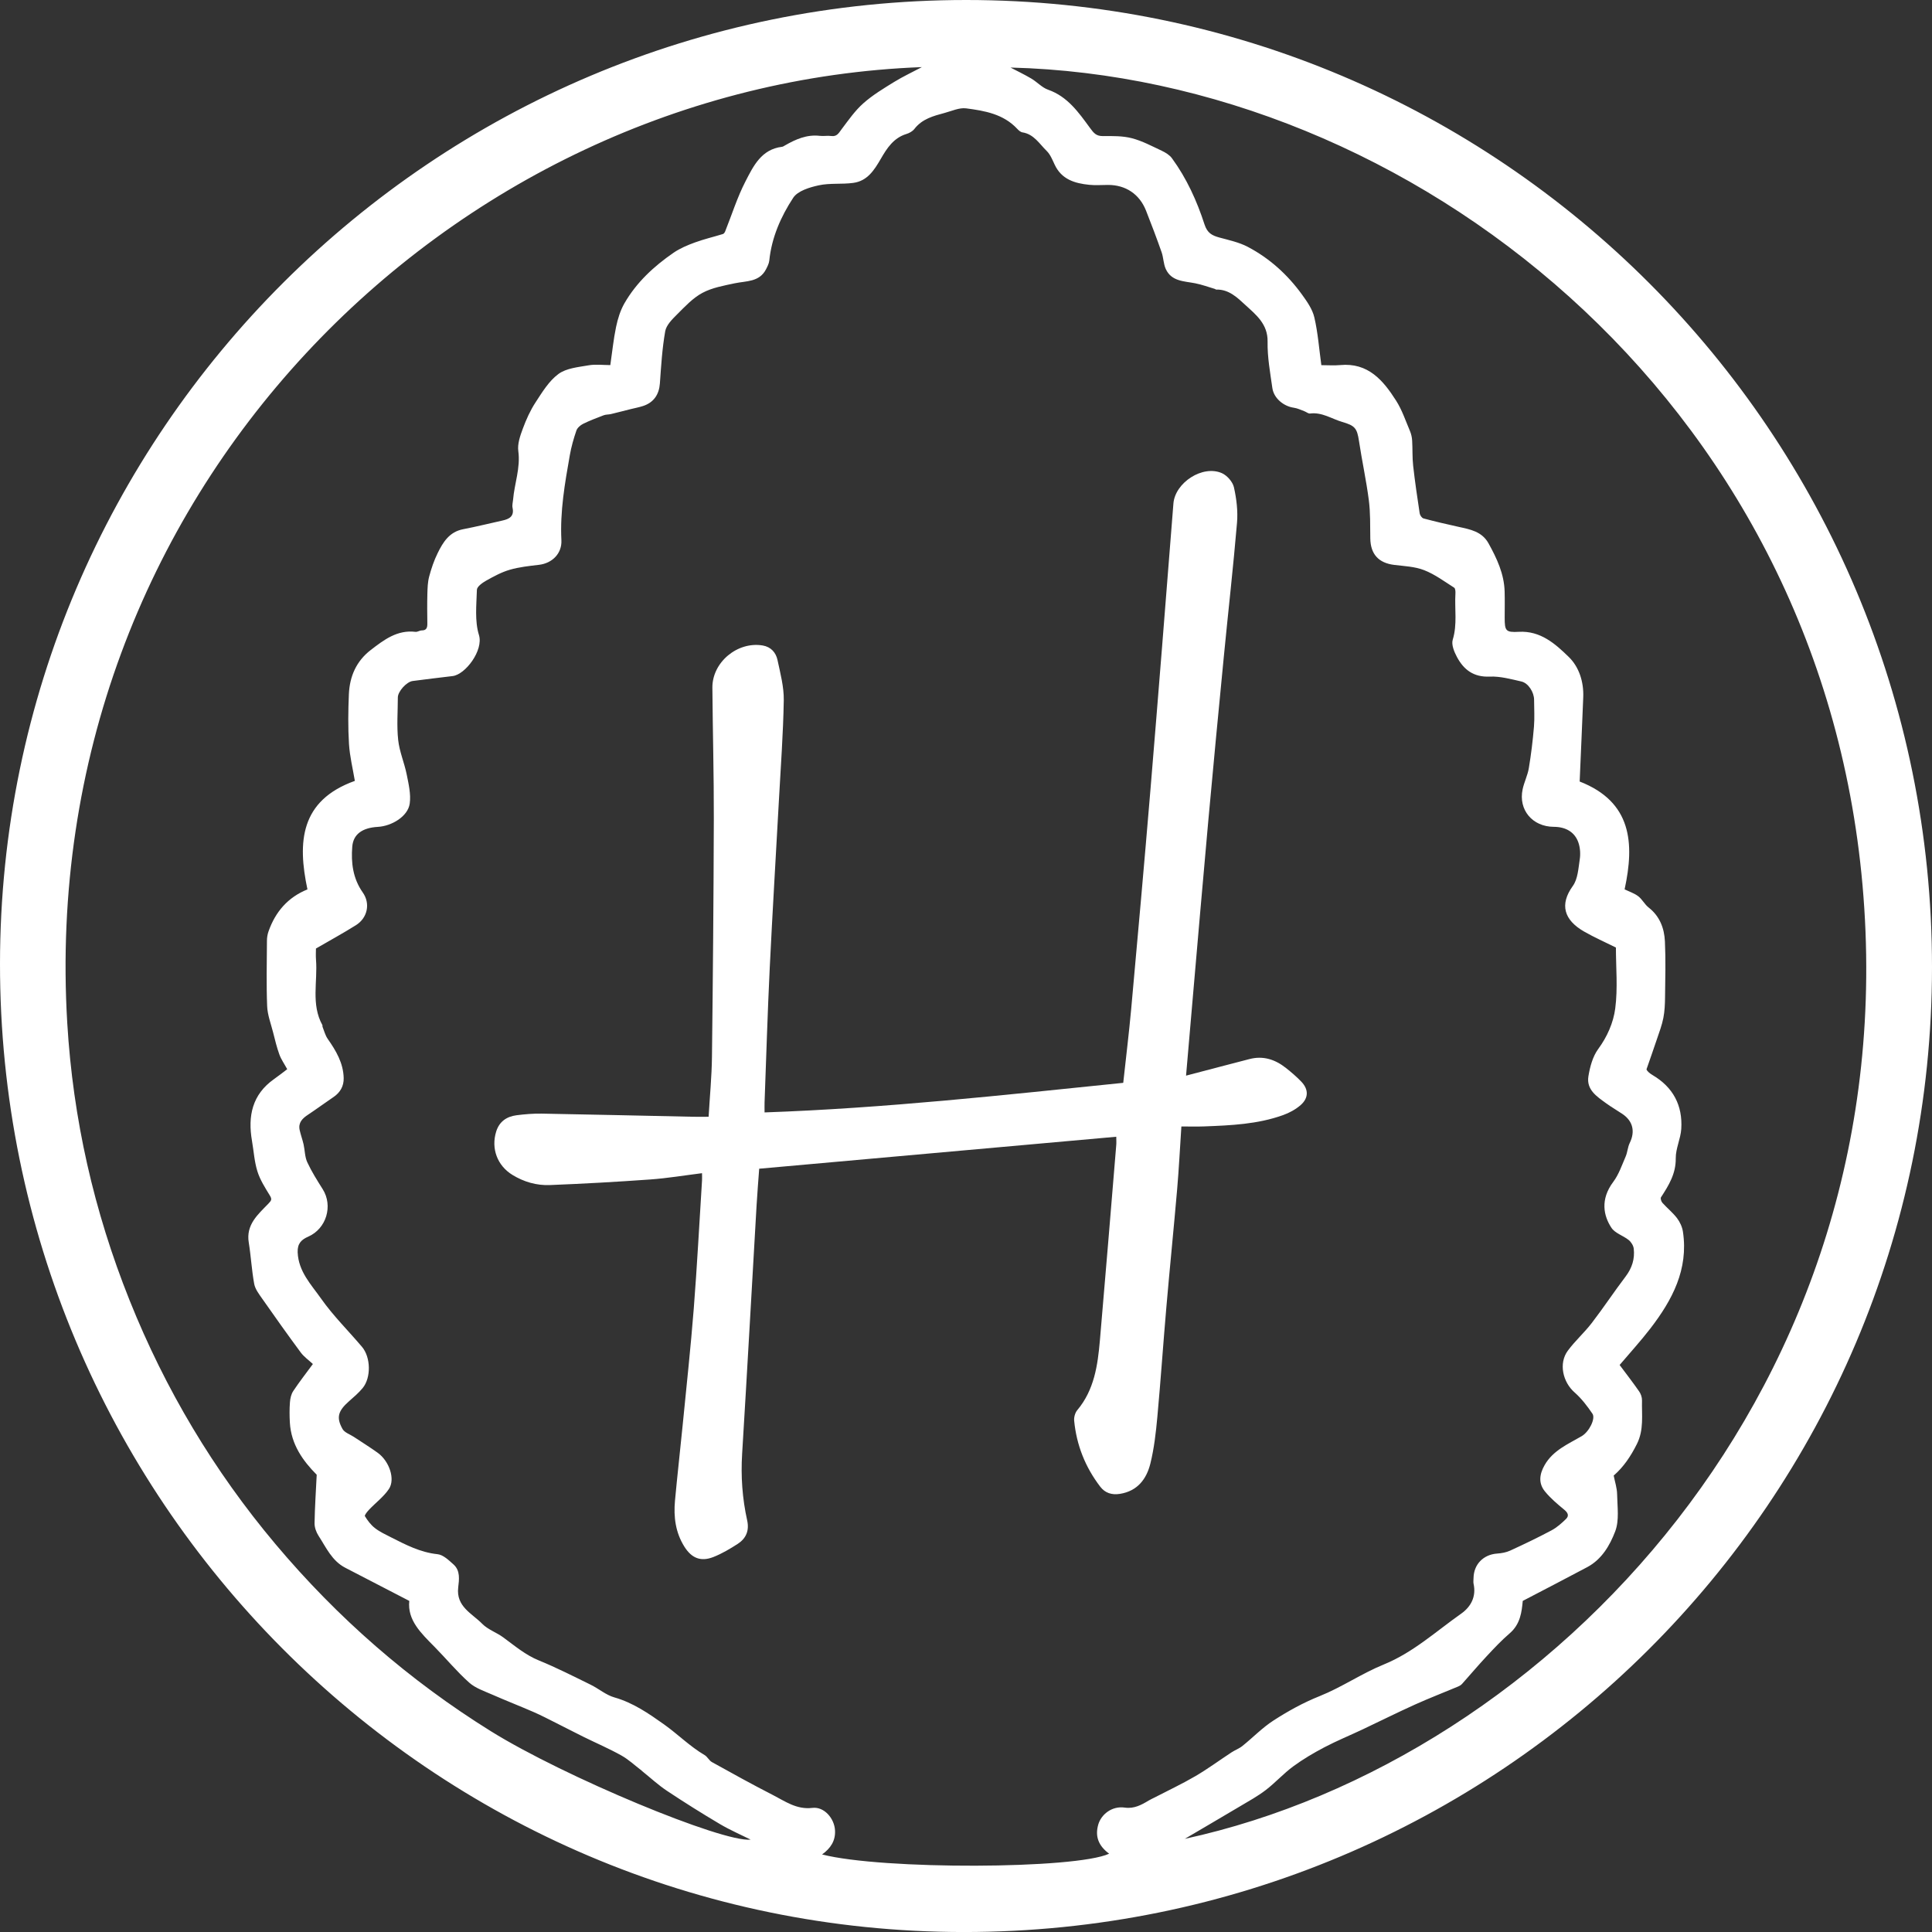 <?xml version="1.0" encoding="UTF-8"?>
<svg id="Capa_2" data-name="Capa 2" xmlns="http://www.w3.org/2000/svg" viewBox="0 0 738.5 738.52" style="fill: white;">
  <rect x="0" y="0" width="738.5" height="738.52" fill="#333333" stroke="none"/>
  <g id="Capa_1-2" data-name="Capa 1">
    <g>
      <path d="m369.3,0c204.05,0,369.26,165.44,369.2,369.7-.06,203.9-165.59,368.86-370.09,368.81C164.89,738.47-.14,572.65,0,368.35.14,165.14,165.72,0,369.3,0Zm248.4,362.2c-4.28-2.13-8.34-3.91-12.17-6.11-7.69-4.41-9.48-10.3-4.32-17.44,1.91-2.65,2.11-6.66,2.64-10.13.32-2.07.18-4.41-.49-6.39-1.37-4.06-4.83-6.06-9.42-6.08-8.17-.03-13.6-6.49-11.92-14.35.58-2.73,1.91-5.32,2.37-8.07.87-5.24,1.52-10.53,1.96-15.83.29-3.42.06-6.88.05-10.32,0-2.84-2.18-6.37-4.86-6.98-3.97-.9-8.08-2.04-12.07-1.87-6.16.28-9.95-2.6-12.57-7.52-1.05-1.97-2.17-4.7-1.6-6.57,1.8-5.87.68-11.76,1.03-17.61.05-.77-.01-1.99-.48-2.29-3.75-2.38-7.4-5.11-11.49-6.7-3.53-1.38-7.56-1.53-11.4-2-6-.73-9.08-4.1-9.17-10.15-.07-4.87.06-9.78-.56-14.59-.98-7.59-2.63-15.08-3.77-22.65-.74-4.91-1.56-5.85-6.39-7.26-4.07-1.19-7.73-3.81-12.3-3.22-.69.09-1.46-.62-2.21-.89-1.31-.48-2.62-1.13-3.98-1.32-3.92-.54-7.68-3.63-8.23-7.54-.83-5.88-1.93-11.82-1.82-17.72.12-6.82-4.55-10.37-8.57-14.08-2.96-2.73-6.27-5.98-11.04-5.82-.18,0-.36-.2-.56-.26-2.49-.74-4.95-1.65-7.49-2.15-4.27-.84-9.05-.68-11.25-5.44-.91-1.97-.87-4.36-1.6-6.44-1.88-5.34-3.88-10.63-5.96-15.9-2.5-6.32-7.78-9.82-14.49-9.82-2.4,0-4.82.2-7.19-.04-5.56-.56-10.62-2.06-13.26-7.75-.85-1.83-1.65-3.85-3.04-5.21-2.77-2.7-4.86-6.4-9.25-7.09-.73-.11-1.46-.77-2.01-1.36-5.28-5.66-12.43-6.9-19.51-7.82-2.62-.34-5.48,1.01-8.2,1.74-4.31,1.16-8.63,2.28-11.59,6.13-.7.9-1.93,1.59-3.06,1.93-4.89,1.49-7.44,5.45-9.74,9.43-2.53,4.36-5.15,8.53-10.55,9.26-4.38.6-8.97,0-13.25.94-3.49.76-8,2.13-9.72,4.75-4.71,7.18-8.23,15.15-9.14,23.97-.12,1.16-.71,2.31-1.26,3.37-2.56,4.95-7.54,4.41-11.96,5.35-4.21.9-8.65,1.68-12.36,3.67-3.67,1.97-6.7,5.26-9.71,8.26-1.85,1.84-4.09,4.07-4.5,6.42-1.15,6.55-1.56,13.24-2.03,19.9-.3,4.24-2.33,7.31-6.46,8.66-1.53.5-3.13.79-4.69,1.18-2.53.63-5.05,1.3-7.58,1.9-.9.21-1.89.13-2.74.45-2.66,1.01-5.33,2.02-7.88,3.28-1.05.52-2.21,1.53-2.57,2.57-1.05,3.06-1.95,6.22-2.51,9.41-1.9,10.74-3.78,21.49-3.22,32.5.26,5.09-3.53,8.82-8.57,9.41-3.74.44-7.54.84-11.13,1.88-3.16.91-6.15,2.54-9.04,4.16-1.44.81-3.52,2.28-3.56,3.5-.17,5.78-.87,11.93.78,17.28,1.81,5.86-5.2,15.17-10.1,15.71-5.08.57-10.16,1.25-15.23,1.88-2.31.29-5.67,3.99-5.67,6.29-.01,5.42-.45,10.9.13,16.26.48,4.46,2.37,8.74,3.26,13.18.73,3.66,1.66,7.54,1.15,11.14-.69,4.89-6.87,8.59-12.18,8.89-5.96.34-9.39,2.83-9.78,7.53-.5,6.14.23,12.19,4.01,17.54,2.99,4.23,1.83,9.73-2.61,12.51-4.86,3.05-9.9,5.8-15.28,8.92,0,.98-.11,2.65.02,4.31.67,8.34-1.96,17,2.44,24.97.09.16-.03.43.05.62.63,1.56,1.04,3.28,1.98,4.63,3.2,4.57,5.99,9.28,6.11,15.03.06,3.02-1.3,5.46-3.87,7.2-3.3,2.23-6.51,4.61-9.83,6.81-2.13,1.41-3.73,3.03-3.13,5.8.4,1.85,1.08,3.64,1.5,5.49.51,2.27.46,4.77,1.41,6.83,1.66,3.58,3.79,6.95,5.9,10.3,4.02,6.38,1.39,15.11-5.52,18.14-2.56,1.12-4.18,2.58-4.05,5.98.29,7.36,5.17,12.34,8.93,17.68,4.62,6.58,10.44,12.3,15.66,18.47,3.38,4,3.52,11.79.25,15.76-1.54,1.87-3.43,3.46-5.25,5.07-4.12,3.65-4.92,6.15-2.44,10.57.77,1.38,2.84,2.03,4.32,3.01,3.04,2.02,6.14,3.94,9.11,6.07,4.42,3.17,6.82,10.07,4.3,13.85-1.99,2.98-5.05,5.24-7.56,7.89-.7.74-1.84,2.13-1.61,2.51,1.03,1.68,2.28,3.35,3.83,4.55,1.82,1.42,3.98,2.42,6.06,3.48,5.69,2.88,11.29,5.82,17.88,6.5,2.16.23,4.3,2.31,6.11,3.93,2.63,2.36,2.13,5.78,1.78,8.76-.88,7.35,5.29,9.94,9.18,13.92,2.17,2.21,5.45,3.29,8.01,5.17,4.38,3.2,8.46,6.72,13.64,8.83,6.73,2.74,13.24,6.07,19.78,9.27,3.09,1.51,5.86,3.95,9.09,4.86,7.14,2.03,13.1,6.15,18.91,10.27,5.29,3.75,9.91,8.45,15.58,11.78,1.08.63,1.7,2.07,2.78,2.67,7.71,4.28,15.42,8.56,23.27,12.57,4.73,2.42,9.1,5.67,15.14,4.94,4.49-.54,8.39,3.99,8.65,8.58.23,4.03-1.72,6.89-4.94,9.22,22.84,5.9,96.99,5.66,109.72-.29-4.19-3.1-5.4-6.71-4.17-11.09,1.06-3.79,5.11-7.26,10.15-6.53,3.57.51,6.38-1.03,9.21-2.74.68-.41,1.43-.73,2.14-1.1,5.22-2.7,10.55-5.21,15.62-8.17,4.77-2.79,9.23-6.09,13.86-9.12,1.34-.88,2.92-1.44,4.15-2.44,4-3.21,7.61-6.98,11.89-9.74,5.58-3.6,11.39-6.82,17.68-9.33,8.41-3.37,16.06-8.65,24.46-12.07,11.21-4.57,19.93-12.63,29.56-19.41,3.69-2.6,5.84-6.47,4.76-11.41-.15-.7-.03-1.46-.02-2.19.07-5.25,3.76-9,8.99-9.38,1.7-.12,3.5-.43,5.03-1.14,5.32-2.44,10.6-4.97,15.76-7.72,2.06-1.1,3.9-2.73,5.58-4.38,1.24-1.22.72-2.37-.68-3.52-2.63-2.17-5.3-4.41-7.43-7.05-2.49-3.09-2.07-6.52-.09-9.99,3.22-5.66,9.02-8.07,14.15-11.06,2.93-1.71,5.39-6.77,4.15-8.59-1.98-2.92-4.19-5.82-6.82-8.13-4.53-3.96-6.16-11.12-2.63-15.93,2.76-3.76,6.34-6.91,9.18-10.62,4.47-5.81,8.52-11.95,12.95-17.79,2.44-3.22,3.54-6.71,3.1-10.61-.13-1.18-.98-2.55-1.92-3.31-2.1-1.7-5.2-2.58-6.59-4.66-3.01-4.53-4.4-10.82.67-17.57,2.13-2.83,3.31-6.4,4.75-9.71.71-1.64.77-3.57,1.55-5.16,2.15-4.37,1.24-8.39-2.81-11.11-2.03-1.37-4.17-2.59-6.15-4.03-3.57-2.6-7.67-5.19-6.83-10.36.59-3.61,1.64-7.55,3.74-10.42,3.48-4.74,5.8-10.08,6.51-15.47,1.02-7.78.26-15.79.26-23.37Zm-164.8,340.69c139.74-30.4,275.97-173.53,259.04-364.56C695.41,151.68,538.31,29.65,386.27,25.82c2.51,1.32,5.31,2.65,7.96,4.22,2.21,1.31,4.07,3.44,6.42,4.26,7.44,2.61,11.67,8.7,15.94,14.53,1.51,2.07,2.42,3.21,5.02,3.19,3.7-.03,7.53-.1,11.06.82,3.96,1.03,7.69,3.04,11.44,4.8,1.44.68,2.97,1.62,3.88,2.87,5.61,7.68,9.53,16.3,12.43,25.27,1.08,3.34,2.91,4.25,5.72,5.02,3.66,1,7.5,1.81,10.82,3.56,8.31,4.37,15.19,10.6,20.7,18.2,1.94,2.68,4.01,5.62,4.74,8.75,1.38,5.92,1.82,12.05,2.68,18.27,2.62,0,4.91.18,7.17-.03,10.7-1.02,16.48,5.84,21.42,13.62,2.26,3.55,3.62,7.67,5.28,11.58.49,1.15.77,2.45.84,3.69.2,3.18.02,6.39.38,9.55.68,6.1,1.58,12.18,2.5,18.25.11.72.83,1.76,1.46,1.93,4.42,1.18,8.88,2.22,13.34,3.2,4.47.99,8.98,1.75,11.51,6.32,3.19,5.76,5.96,11.65,6.16,18.39.1,3.33.02,6.67.02,10.01,0,5.02.37,5.7,5.38,5.42,8.31-.47,13.97,4.59,19.12,9.61,3.95,3.85,5.76,9.53,5.53,15.4-.43,10.86-.92,21.72-1.37,32.21,19.95,7.78,21.01,23.57,17.18,41.22,1.86.91,3.75,1.51,5.23,2.65,1.52,1.17,2.44,3.11,3.95,4.29,4.27,3.33,5.99,7.93,6.23,12.97.33,7.08.14,14.18.05,21.27-.03,2.67-.14,5.38-.65,7.99-.54,2.75-1.55,5.4-2.45,8.07-1.29,3.86-2.66,7.7-3.99,11.55.16.64,1.17,1.53,2.31,2.2,7.86,4.63,11.54,11.6,10.98,20.57-.24,3.78-2.15,7.51-2.11,11.25.08,5.9-2.68,10.34-5.64,14.9-.28.42.09,1.6.53,2.1,1.81,2.01,3.96,3.73,5.59,5.86,1.12,1.47,2,3.39,2.27,5.21,2.16,14.4-4.08,26.1-12.44,36.97-3.7,4.81-7.81,9.3-11.76,13.96,2.54,3.41,5.1,6.7,7.47,10.12.66.95,1.11,2.28,1.08,3.42-.14,5.59.79,11.2-1.95,16.67-2.32,4.63-5.04,8.74-8.87,12.06.47,2.42,1.28,4.8,1.31,7.18.08,4.74.87,9.92-.72,14.12-2.03,5.34-5.13,10.73-10.68,13.69-8.08,4.31-16.22,8.51-24.67,12.92-.39,4.18-.9,8.89-5,12.4-3.11,2.67-5.94,5.69-8.75,8.7-3.23,3.46-6.29,7.09-9.45,10.62-.39.44-.96.78-1.51,1.01-5.5,2.31-11.07,4.45-16.51,6.9-6.74,3.04-13.35,6.35-20.04,9.51-4.84,2.28-9.81,4.32-14.54,6.8-4.13,2.17-8.2,4.56-11.95,7.32-3.71,2.73-6.84,6.25-10.5,9.05-3.07,2.35-6.51,4.24-9.84,6.22-7.53,4.48-15.1,8.89-21.09,12.42ZM352.43,25.65C171.68,32.45,13.65,189.4,25.71,391.08c2.19,36.59,10.19,71.92,23.82,105.95,13.63,34.04,32.19,65.15,55.79,93.22,23.68,28.15,51.06,52.06,82.31,71.5,28.04,17.44,88.71,42.63,99.31,41.44-3.7-1.85-7.89-3.66-11.78-5.96-6.85-4.06-13.61-8.3-20.24-12.71-3.35-2.23-6.34-5.01-9.49-7.54-.08-.06-.14-.16-.22-.22-2.55-1.94-4.93-4.19-7.7-5.74-4.66-2.6-9.59-4.72-14.39-7.08-3.55-1.75-7.06-3.59-10.6-5.36-2.79-1.4-5.56-2.85-8.41-4.1-5.3-2.31-10.69-4.4-15.98-6.73-3.04-1.34-6.41-2.45-8.8-4.59-4.7-4.2-8.75-9.11-13.19-13.62-5.12-5.2-10.49-10.21-9.69-17.6-8.49-4.4-16.45-8.55-24.43-12.65-5.16-2.65-7.35-7.77-10.27-12.26-.89-1.37-1.54-3.21-1.51-4.82.1-6.13.52-12.25.82-18.49-5.29-5.34-9.77-11.57-10.26-19.91-.15-2.6-.17-5.22.03-7.82.11-1.47.48-3.1,1.28-4.29,2.29-3.45,4.85-6.72,7.49-10.31-1.59-1.48-3.4-2.74-4.64-4.41-5.03-6.8-9.93-13.7-14.78-20.63-1.21-1.73-2.64-3.6-3.01-5.58-.96-5.22-1.23-10.57-2.08-15.82-1.12-6.84,3.51-10.72,7.48-14.83,1.21-1.26,1.47-1.69.55-3.19-1.79-2.93-3.71-5.93-4.72-9.17-1.17-3.72-1.4-7.74-2.07-11.62-1.66-9.52.06-17.8,8.49-23.71,1.8-1.26,3.52-2.64,4.97-3.73-1.12-2.06-2.32-3.75-3-5.62-1-2.75-1.68-5.63-2.4-8.47-.84-3.31-2.13-6.63-2.27-9.99-.33-8.33-.13-16.68-.08-25.03,0-1.2.21-2.46.61-3.59,2.64-7.51,7.45-13.03,14.87-16.03-3.84-18.07-2.8-33.98,18.12-41.48-.77-4.63-1.94-9.34-2.24-14.1-.39-6.34-.32-12.73-.04-19.08.31-6.75,2.82-12.59,8.37-16.86,5.07-3.9,10.11-7.76,17.1-6.93.75.09,1.57-.54,2.36-.54,1.91,0,2.18-1.12,2.16-2.67-.05-3.75-.09-7.51.01-11.26.06-2.25.12-4.56.7-6.71.81-3.04,1.84-6.08,3.23-8.9,2.06-4.21,4.49-8.15,9.75-9.15,5.01-.96,9.97-2.2,14.96-3.3,2.63-.58,4.63-1.57,3.92-4.9-.21-.97.11-2.05.2-3.08.52-6.2,2.88-12.13,2-18.58-.37-2.73.7-5.82,1.71-8.54,1.29-3.49,2.85-6.98,4.88-10.08,2.55-3.9,5.13-8.19,8.76-10.86,3.02-2.22,7.54-2.61,11.48-3.3,2.7-.48,5.55-.09,8.34-.09.75-5.12,1.22-9.92,2.2-14.6.65-3.1,1.63-6.29,3.19-9.01,4.6-8,11.27-14.17,18.8-19.35,2.46-1.69,5.33-2.89,8.15-3.92,3.5-1.28,7.15-2.13,10.72-3.23.36-.11.69-.62.85-1.02,2.55-6.37,4.61-13,7.74-19.07,3.02-5.86,6.07-12.3,14.01-13.25.38-.05.75-.32,1.1-.52,4.12-2.36,8.36-4.24,13.32-3.66,1.44.17,2.94-.14,4.37.06,2.19.31,2.87-1.15,3.95-2.58,2.6-3.44,5.1-7.07,8.29-9.9,3.56-3.16,7.74-5.68,11.82-8.19,3.4-2.09,7.04-3.78,10.6-5.67Z"/>
      <path d="m453.36,411.16c4.91-1.29,9.11-2.39,13.32-3.49,3.62-.95,7.25-1.87,10.87-2.83,5.3-1.4,9.89.14,14.02,3.41,2.04,1.61,4.03,3.32,5.83,5.19,2.84,2.94,2.87,6.26-.24,8.98-1.9,1.66-4.3,2.96-6.69,3.82-9.75,3.51-19.98,3.94-30.2,4.33-2.88.11-5.78.02-8.69.02-.56,8.46-.95,16.26-1.62,24.03-1.3,15.06-2.83,30.1-4.13,45.16-1.21,13.92-2.15,27.86-3.43,41.77-.55,6-1.23,12.05-2.67,17.88-1.47,5.92-4.91,10.53-11.66,11.6-3.12.49-5.67-.35-7.51-2.75-5.7-7.44-9.06-15.88-9.96-25.21-.13-1.32.35-3.05,1.19-4.05,6.49-7.73,7.81-17.12,8.64-26.61,2.17-24.92,4.19-49.86,6.26-74.79.08-.92,0-1.85,0-3.1-45.39,4.06-90.69,8.12-136.49,12.22-.31,4.37-.72,9.2-1,14.05-1.84,31.65-3.58,63.3-5.52,94.94-.53,8.61.07,17.07,1.93,25.46.86,3.87-.43,6.88-3.58,8.93-2.95,1.91-6.04,3.74-9.29,5.03-4.86,1.92-8.39.48-11.18-4.01-3.35-5.37-4.11-11.32-3.55-17.46.89-9.65,1.99-19.28,2.94-28.93,1.46-14.83,3.07-29.65,4.24-44.51,1.28-16.32,2.13-32.67,3.16-49.01.05-.82,0-1.65,0-2.78-6.68.83-13.21,1.93-19.79,2.4-12.78.92-25.59,1.63-38.39,2.14-5.05.2-9.91-1.2-14.3-3.89-5.77-3.54-8.21-10.06-6.21-16.54,1.19-3.85,4.02-5.78,7.8-6.26,3.19-.41,6.44-.67,9.65-.62,19.29.34,38.58.8,57.87,1.2,1.86.04,3.72,0,5.89,0,.45-7.79,1.19-15.35,1.28-22.92.36-30.34.63-60.68.71-91.02.04-16.68-.42-33.37-.55-50.06-.08-9.72,9.57-17.76,19.22-16.15,3.16.53,5.07,2.7,5.68,5.58,1.08,5.07,2.47,10.25,2.39,15.36-.21,12.71-1.16,25.4-1.85,38.1-1.17,21.45-2.48,42.89-3.52,64.34-.83,17.08-1.33,34.18-1.97,51.27-.04,1.12,0,2.24,0,3.84,45.97-1.61,91.39-6.63,137.1-11.31,1.04-9.6,2.19-18.9,3.04-28.23,2.53-27.93,5.03-55.86,7.36-83.8,3.03-36.46,5.91-72.94,8.78-109.41.63-7.97,11.16-14.87,18.54-11.6,1.99.89,4.12,3.31,4.59,5.39.99,4.41,1.56,9.1,1.18,13.58-1.44,17.03-3.38,34.02-5.03,51.03-2.04,20.96-4.05,41.92-5.95,62.89-2.07,22.84-4.02,45.69-6.01,68.54-.81,9.32-1.61,18.65-2.49,28.85Z"/>
    </g>
  </g>
</svg>
